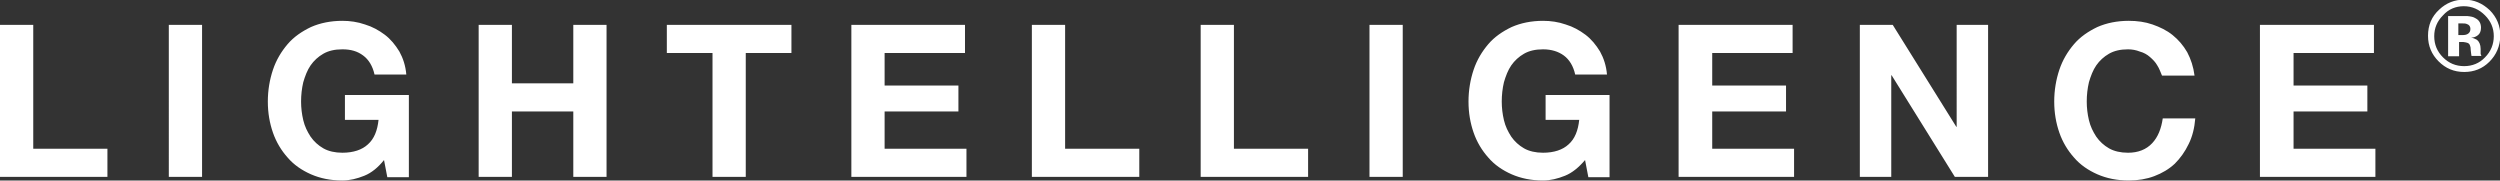 <?xml version="1.0" encoding="utf-8"?>
<!-- Generator: Adobe Illustrator 23.0.1, SVG Export Plug-In . SVG Version: 6.00 Build 0)  -->
<svg version="1.1" id="OSRAM-Lightelligence-Logo_1_"
	 xmlns="http://www.w3.org/2000/svg" xmlns:xlink="http://www.w3.org/1999/xlink" x="0px" y="0px" viewBox="0 0 684.2 49.4"
	 style="enable-background:new 0 0 684.2 49.4;" xml:space="preserve">
<rect x="0" y="0" width="684.2" height="49.4" fill="#333333" stroke="none"/>
<style type="text/css">
	.st0{fill:#FFFFFF;}
</style>
<path id="OSRAM-Lightelligence-Logo" class="st0" d="M9.1,6.8v33.9h20.3v7.7H0V6.8H9.1z M55.3,6.8v41.6h-9.1V6.8H55.3z M99.7,48.1
	c-2,0.8-4,1.3-6,1.3c-3.2,0-6.1-0.6-8.6-1.7c-2.5-1.1-4.7-2.6-6.4-4.6c-1.7-1.9-3.1-4.2-4-6.8c-0.9-2.6-1.4-5.4-1.4-8.5
	c0-3.1,0.5-6,1.4-8.7c0.9-2.7,2.3-5,4-7c1.7-2,3.9-3.5,6.4-4.7c2.5-1.1,5.4-1.7,8.6-1.7c2.1,0,4.2,0.3,6.2,1c2,0.6,3.8,1.6,5.4,2.8
	c1.6,1.2,2.9,2.8,4,4.6c1,1.8,1.7,3.9,1.9,6.3h-8.7c-0.5-2.3-1.6-4.1-3.1-5.2c-1.6-1.2-3.4-1.7-5.7-1.7c-2.1,0-3.8,0.4-5.2,1.2
	c-1.4,0.8-2.6,1.9-3.5,3.2c-0.9,1.3-1.5,2.9-2,4.6c-0.4,1.7-0.6,3.5-0.6,5.3c0,1.7,0.2,3.4,0.6,5.1c0.4,1.7,1.1,3.1,2,4.5
	c0.9,1.3,2.1,2.4,3.5,3.2c1.4,0.8,3.2,1.2,5.2,1.2c3,0,5.4-0.8,7-2.3c1.7-1.5,2.6-3.8,2.9-6.7h-9.2v-6.8h17.5v22.5H106l-0.9-4.7
	C103.5,45.8,101.7,47.3,99.7,48.1z M140.1,6.8v16h16.8v-16h9.1v41.6h-9.1V30.5h-16.8v17.9h-9.1V6.8H140.1z M182.5,14.5V6.8h34.1v7.7
	h-12.5v33.9h-9.1V14.5H182.5z M264.1,6.8v7.7h-22v8.9h20.2v7.1h-20.2v10.2h22.4v7.7H233V6.8H264.1z M291.5,6.8v33.9h20.3v7.7h-29.4
	V6.8H291.5z M337.7,6.8v33.9H358v7.7h-29.4V6.8H337.7z M383.9,6.8v41.6h-9.1V6.8H383.9z M428.3,48.1c-2,0.8-4,1.3-6,1.3
	c-3.2,0-6.1-0.6-8.6-1.7c-2.5-1.1-4.7-2.6-6.4-4.6c-1.7-1.9-3.1-4.2-4-6.8c-0.9-2.6-1.4-5.4-1.4-8.5c0-3.1,0.5-6,1.4-8.7
	c0.9-2.7,2.3-5,4-7c1.7-2,3.9-3.5,6.4-4.7c2.5-1.1,5.4-1.7,8.6-1.7c2.1,0,4.2,0.3,6.2,1c2,0.6,3.8,1.6,5.4,2.8
	c1.6,1.2,2.9,2.8,4,4.6c1,1.8,1.7,3.9,1.9,6.3h-8.7c-0.5-2.3-1.6-4.1-3.1-5.2s-3.4-1.7-5.7-1.7c-2.1,0-3.8,0.4-5.2,1.2
	c-1.4,0.8-2.6,1.9-3.5,3.2c-0.9,1.3-1.5,2.9-2,4.6c-0.4,1.7-0.6,3.5-0.6,5.3c0,1.7,0.2,3.4,0.6,5.1c0.4,1.7,1.1,3.1,2,4.5
	c0.9,1.3,2.1,2.4,3.5,3.2c1.4,0.8,3.2,1.2,5.2,1.2c3,0,5.4-0.8,7-2.3c1.7-1.5,2.6-3.8,2.9-6.7H423v-6.8h17.5v22.5h-5.8l-0.9-4.7
	C432.1,45.8,430.3,47.3,428.3,48.1z M490.6,6.8v7.7h-22v8.9h20.2v7.1h-20.2v10.2h22.4v7.7h-31.6V6.8H490.6z M518,6.8l17.4,27.9h0.1
	V6.8h8.6v41.6h-9.1l-17.3-27.8h-0.1v27.8h-8.6V6.8H518z M590.4,17.9c-0.5-0.9-1.2-1.6-2-2.3c-0.8-0.7-1.7-1.2-2.8-1.5
	c-1-0.4-2.1-0.6-3.2-0.6c-2.1,0-3.8,0.4-5.2,1.2c-1.4,0.8-2.6,1.9-3.5,3.2c-0.9,1.3-1.5,2.9-2,4.6c-0.4,1.7-0.6,3.5-0.6,5.3
	c0,1.7,0.2,3.4,0.6,5.1c0.4,1.7,1.1,3.1,2,4.5c0.9,1.3,2.1,2.4,3.5,3.2c1.4,0.8,3.2,1.2,5.2,1.2c2.8,0,5-0.9,6.6-2.6
	c1.6-1.7,2.5-4,2.9-6.8h8.9c-0.2,2.6-0.8,5-1.8,7c-1,2.1-2.3,3.9-3.8,5.4c-1.6,1.5-3.5,2.6-5.6,3.4c-2.1,0.8-4.5,1.2-7,1.2
	c-3.2,0-6.1-0.6-8.6-1.7c-2.5-1.1-4.7-2.6-6.4-4.6c-1.7-1.9-3.1-4.2-4-6.8c-0.9-2.6-1.4-5.4-1.4-8.5c0-3.1,0.5-6,1.4-8.7
	c0.9-2.7,2.3-5,4-7s3.9-3.5,6.4-4.7c2.5-1.1,5.4-1.7,8.6-1.7c2.3,0,4.5,0.3,6.5,1c2,0.7,3.9,1.6,5.5,2.9c1.6,1.3,2.9,2.8,4,4.7
	c1,1.9,1.7,4,2,6.4h-8.9C591.3,19.8,591,18.8,590.4,17.9z M649.7,6.8v7.7h-22v8.9h20.2v7.1h-20.2v10.2h22.4v7.7h-31.6V6.8H649.7z
	 M681.3,16.9c-1.9,1.9-4.2,2.8-6.9,2.8c-2.8,0-5.1-1-7-2.9s-2.9-4.2-2.9-7c0-2.9,1-5.3,3.1-7.2c1.9-1.8,4.2-2.7,6.8-2.7
	c2.7,0,5,1,7,2.9c1.9,1.9,2.9,4.3,2.9,7C684.2,12.7,683.2,15,681.3,16.9z M668.6,4.2c-1.6,1.6-2.4,3.5-2.4,5.7
	c0,2.3,0.8,4.2,2.4,5.8c1.6,1.6,3.5,2.4,5.8,2.4c2.2,0,4.2-0.8,5.7-2.4c1.6-1.6,2.4-3.6,2.4-5.8c0-2.2-0.8-4.1-2.4-5.7
	c-1.6-1.6-3.5-2.5-5.8-2.5C672.1,1.7,670.1,2.5,668.6,4.2z M670,15.4V4.4c0.7,0,1.7,0,3,0s2.1,0,2.3,0c0.9,0.1,1.6,0.2,2.2,0.6
	c1,0.5,1.5,1.4,1.5,2.6c0,0.9-0.3,1.6-0.8,2c-0.5,0.4-1.1,0.7-1.9,0.7c0.7,0.1,1.2,0.4,1.6,0.6c0.6,0.5,1,1.3,1,2.5v1
	c0,0.1,0,0.2,0,0.3c0,0.1,0,0.2,0.1,0.3l0.1,0.3h-2.7c-0.1-0.3-0.1-0.9-0.2-1.5c0-0.7-0.1-1.1-0.2-1.3c-0.1-0.4-0.4-0.7-0.8-0.8
	c-0.2-0.1-0.5-0.1-1-0.2l-0.6,0h-0.6v3.9H670z M675.2,6.6c-0.4-0.2-0.9-0.2-1.7-0.2h-0.7v3.2h1.1c0.7,0,1.2-0.1,1.6-0.4
	c0.4-0.3,0.6-0.7,0.6-1.3S675.8,6.8,675.2,6.6z"/>
</svg>
